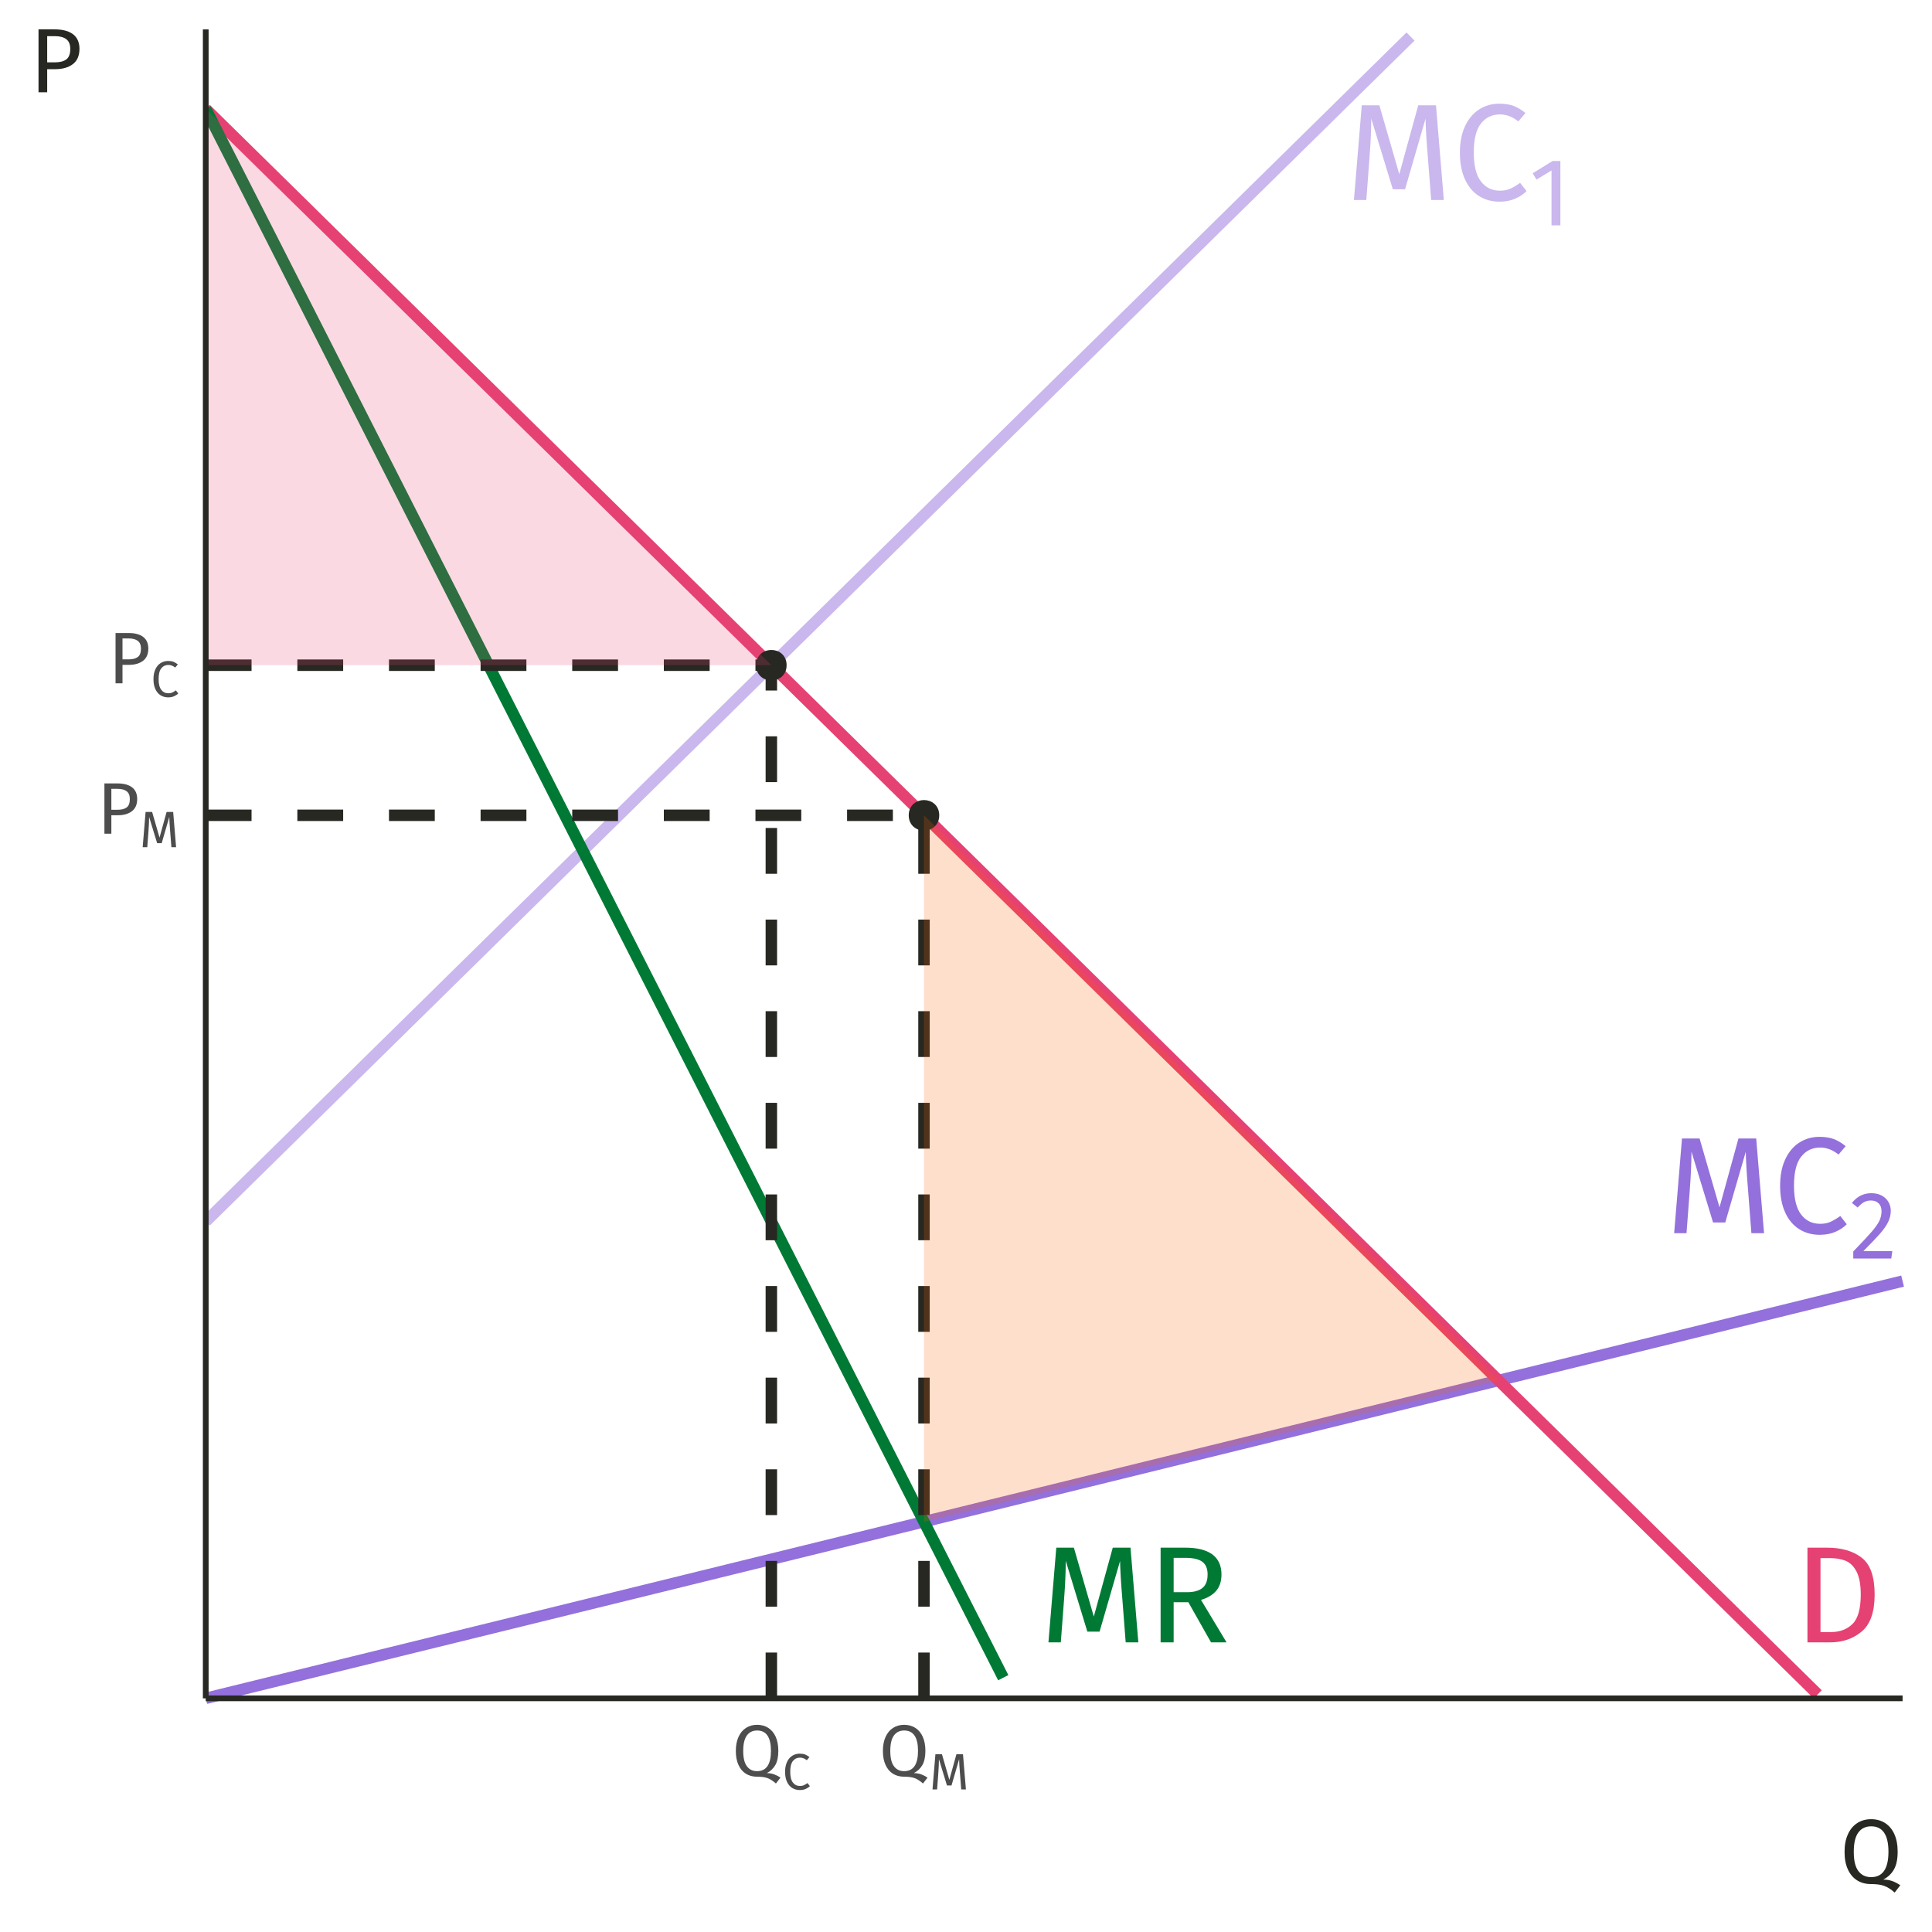 <?xml version="1.0" encoding="UTF-8"?>
<svg xmlns="http://www.w3.org/2000/svg" xmlns:xlink="http://www.w3.org/1999/xlink" width="360pt" height="360pt" viewBox="0 0 360 360" version="1.1">
<defs>
<g>
<symbol overflow="visible" id="glyph0-0">
<path style="stroke:none;" d="M 13.906 -26.887 L 13.906 8.961 L 3.148 8.961 L 3.148 -26.887 Z M 12.523 -25.555 L 4.559 -25.555 L 4.559 7.633 L 12.523 7.633 Z M 8.297 -11.551 C 9.32 -11.547 10.047 -11.273 10.484 -10.73 C 10.918 -10.18 11.137 -9.473 11.141 -8.605 C 11.137 -7.695 10.945 -6.996 10.562 -6.504 C 10.176 -6.008 9.559 -5.699 8.707 -5.582 L 8.707 -4.43 C 8.707 -4.242 8.641 -4.09 8.516 -3.98 C 8.383 -3.867 8.234 -3.812 8.066 -3.816 C 7.891 -3.812 7.742 -3.867 7.617 -3.98 C 7.488 -4.09 7.422 -4.242 7.426 -4.43 L 7.426 -6.582 C 8.328 -6.629 8.945 -6.797 9.27 -7.078 C 9.594 -7.359 9.754 -7.852 9.758 -8.555 C 9.754 -9.117 9.645 -9.551 9.422 -9.859 C 9.199 -10.164 8.789 -10.316 8.195 -10.32 C 7.699 -10.316 7.254 -10.223 6.863 -10.039 C 6.723 -9.984 6.613 -9.961 6.531 -9.961 C 6.34 -9.961 6.191 -10.016 6.082 -10.125 C 5.969 -10.234 5.91 -10.375 5.914 -10.551 C 5.91 -10.871 6.164 -11.117 6.668 -11.293 C 7.172 -11.461 7.715 -11.547 8.297 -11.551 Z M 8.066 -3.074 C 8.32 -3.07 8.531 -2.984 8.703 -2.816 C 8.871 -2.645 8.957 -2.43 8.961 -2.176 C 8.957 -1.898 8.871 -1.672 8.703 -1.496 C 8.531 -1.316 8.32 -1.23 8.066 -1.23 C 7.809 -1.23 7.594 -1.316 7.426 -1.496 C 7.254 -1.672 7.172 -1.898 7.172 -2.176 C 7.172 -2.43 7.254 -2.645 7.426 -2.816 C 7.594 -2.984 7.809 -3.07 8.066 -3.074 Z M 8.066 -3.074 "/>
</symbol>
<symbol overflow="visible" id="glyph0-1">
<path style="stroke:none;" d="M 18.336 0 L 15.98 0 L 15.363 -7.965 C 15.105 -11.082 14.961 -13.48 14.93 -15.16 L 11.113 -1.996 L 8.836 -1.996 L 4.812 -15.184 C 4.809 -13.047 4.699 -10.582 4.48 -7.785 L 3.891 0 L 1.586 0 L 3.047 -17.645 L 6.324 -17.645 L 10.039 -4.812 L 13.57 -17.645 L 16.875 -17.645 Z M 18.336 0 "/>
</symbol>
<symbol overflow="visible" id="glyph0-2">
<path style="stroke:none;" d="M 8.73 -17.949 C 9.789 -17.945 10.68 -17.809 11.406 -17.539 C 12.129 -17.266 12.867 -16.824 13.625 -16.211 L 12.293 -14.648 C 11.215 -15.516 10.078 -15.949 8.887 -15.953 C 7.414 -15.949 6.23 -15.387 5.34 -14.262 C 4.441 -13.137 3.996 -11.328 3.996 -8.836 C 3.996 -6.41 4.438 -4.621 5.324 -3.469 C 6.211 -2.316 7.391 -1.738 8.859 -1.742 C 9.609 -1.738 10.266 -1.867 10.832 -2.125 C 11.391 -2.379 11.988 -2.738 12.625 -3.199 L 13.828 -1.664 C 13.281 -1.102 12.578 -0.629 11.727 -0.254 C 10.871 0.121 9.891 0.305 8.785 0.309 C 7.348 0.305 6.07 -0.047 4.953 -0.754 C 3.832 -1.461 2.965 -2.504 2.344 -3.879 C 1.719 -5.254 1.406 -6.906 1.41 -8.836 C 1.406 -10.762 1.73 -12.41 2.383 -13.789 C 3.027 -15.16 3.906 -16.199 5.02 -16.898 C 6.125 -17.598 7.363 -17.945 8.73 -17.949 Z M 8.73 -17.949 "/>
</symbol>
<symbol overflow="visible" id="glyph0-3">
<path style="stroke:none;" d="M 6.25 -17.645 C 8.91 -17.641 11.047 -17.023 12.66 -15.785 C 14.273 -14.547 15.082 -12.254 15.082 -8.91 C 15.082 -5.648 14.273 -3.348 12.66 -2.008 C 11.047 -0.668 9.09 0 6.785 0 L 2.562 0 L 2.562 -17.645 Z M 4.992 -15.699 L 4.992 -1.922 L 6.965 -1.922 C 8.602 -1.922 9.934 -2.422 10.957 -3.43 C 11.98 -4.434 12.492 -6.262 12.496 -8.91 C 12.492 -10.77 12.227 -12.199 11.703 -13.199 C 11.172 -14.195 10.5 -14.863 9.68 -15.199 C 8.859 -15.531 7.895 -15.695 6.785 -15.699 Z M 4.992 -15.699 "/>
</symbol>
<symbol overflow="visible" id="glyph0-4">
<path style="stroke:none;" d="M 7.734 -7.477 L 4.992 -7.477 L 4.992 0 L 2.562 0 L 2.562 -17.645 L 7.195 -17.645 C 9.398 -17.641 11.066 -17.223 12.203 -16.387 C 13.336 -15.547 13.902 -14.301 13.906 -12.648 C 13.902 -11.418 13.586 -10.418 12.957 -9.652 C 12.324 -8.879 11.371 -8.301 10.09 -7.914 L 14.852 0 L 11.957 0 Z M 7.453 -9.348 C 8.73 -9.344 9.691 -9.605 10.344 -10.129 C 10.992 -10.648 11.32 -11.488 11.32 -12.648 C 11.32 -13.738 10.988 -14.527 10.332 -15.02 C 9.672 -15.504 8.621 -15.75 7.172 -15.75 L 4.992 -15.75 L 4.992 -9.348 Z M 7.453 -9.348 "/>
</symbol>
<symbol overflow="visible" id="glyph1-0">
<path style="stroke:none;" d="M 9.734 -18.82 L 9.734 6.273 L 2.203 6.273 L 2.203 -18.82 Z M 8.766 -17.891 L 3.191 -17.891 L 3.191 5.34 L 8.766 5.34 Z M 5.809 -8.086 C 6.52 -8.086 7.031 -7.895 7.34 -7.512 C 7.641 -7.129 7.793 -6.633 7.797 -6.023 C 7.793 -5.391 7.66 -4.898 7.395 -4.551 C 7.125 -4.203 6.691 -3.988 6.094 -3.906 L 6.094 -3.102 C 6.094 -2.965 6.047 -2.859 5.957 -2.785 C 5.867 -2.707 5.762 -2.672 5.645 -2.672 C 5.523 -2.672 5.422 -2.707 5.332 -2.785 C 5.242 -2.859 5.195 -2.965 5.199 -3.102 L 5.199 -4.605 C 5.828 -4.641 6.258 -4.758 6.488 -4.957 C 6.711 -5.152 6.824 -5.496 6.828 -5.988 C 6.824 -6.379 6.746 -6.68 6.594 -6.898 C 6.438 -7.109 6.152 -7.219 5.734 -7.223 C 5.387 -7.219 5.078 -7.152 4.805 -7.027 C 4.707 -6.988 4.629 -6.973 4.57 -6.973 C 4.438 -6.973 4.332 -7.012 4.258 -7.09 C 4.176 -7.168 4.137 -7.266 4.141 -7.387 C 4.137 -7.609 4.312 -7.781 4.668 -7.906 C 5.02 -8.023 5.398 -8.086 5.809 -8.086 Z M 5.645 -2.152 C 5.82 -2.148 5.973 -2.09 6.094 -1.973 C 6.211 -1.852 6.27 -1.703 6.273 -1.523 C 6.27 -1.332 6.211 -1.172 6.094 -1.047 C 5.973 -0.918 5.82 -0.855 5.645 -0.859 C 5.465 -0.855 5.316 -0.918 5.199 -1.047 C 5.074 -1.172 5.016 -1.332 5.02 -1.523 C 5.016 -1.703 5.074 -1.852 5.199 -1.973 C 5.316 -2.09 5.465 -2.148 5.645 -2.152 Z M 5.645 -2.152 "/>
</symbol>
<symbol overflow="visible" id="glyph1-1">
<path style="stroke:none;" d="M 5.789 -11.992 L 5.789 0 L 4.141 0 L 4.141 -10.234 L 1.344 -8.531 L 0.629 -9.699 L 4.34 -11.992 Z M 5.789 -11.992 "/>
</symbol>
<symbol overflow="visible" id="glyph1-2">
<path style="stroke:none;" d="M 4.086 -12.172 C 4.801 -12.168 5.434 -12.027 5.977 -11.742 C 6.52 -11.453 6.941 -11.059 7.242 -10.566 C 7.539 -10.066 7.688 -9.508 7.691 -8.891 C 7.688 -8.156 7.523 -7.457 7.195 -6.793 C 6.867 -6.121 6.359 -5.398 5.68 -4.625 C 4.996 -3.844 3.965 -2.762 2.582 -1.379 L 7.977 -1.379 L 7.781 0 L 0.699 0 L 0.699 -1.309 C 2.297 -2.965 3.434 -4.184 4.105 -4.957 C 4.773 -5.727 5.25 -6.398 5.539 -6.973 C 5.82 -7.543 5.965 -8.156 5.969 -8.82 C 5.965 -9.438 5.785 -9.926 5.43 -10.277 C 5.07 -10.629 4.594 -10.805 3.996 -10.809 C 3.504 -10.805 3.074 -10.703 2.707 -10.504 C 2.336 -10.297 1.941 -9.961 1.523 -9.5 L 0.449 -10.359 C 0.938 -10.969 1.48 -11.422 2.078 -11.723 C 2.676 -12.02 3.344 -12.168 4.086 -12.172 Z M 4.086 -12.172 "/>
</symbol>
<symbol overflow="visible" id="glyph2-0">
<path style="stroke:none;" d="M 7.387 -14.281 L 7.387 4.762 L 1.672 4.762 L 1.672 -14.281 Z M 6.652 -13.574 L 2.422 -13.574 L 2.422 4.055 L 6.652 4.055 Z M 4.406 -6.133 C 4.949 -6.129 5.336 -5.984 5.566 -5.695 C 5.797 -5.406 5.91 -5.031 5.914 -4.57 C 5.91 -4.086 5.809 -3.711 5.609 -3.453 C 5.402 -3.188 5.074 -3.027 4.625 -2.965 L 4.625 -2.352 C 4.621 -2.25 4.59 -2.172 4.523 -2.113 C 4.453 -2.055 4.371 -2.027 4.285 -2.027 C 4.191 -2.027 4.113 -2.055 4.047 -2.113 C 3.977 -2.172 3.941 -2.25 3.945 -2.352 L 3.945 -3.496 C 4.422 -3.52 4.75 -3.605 4.922 -3.758 C 5.094 -3.906 5.18 -4.168 5.18 -4.543 C 5.18 -4.84 5.121 -5.07 5.004 -5.234 C 4.887 -5.395 4.668 -5.477 4.352 -5.48 C 4.086 -5.477 3.852 -5.43 3.645 -5.332 C 3.57 -5.301 3.512 -5.285 3.469 -5.289 C 3.367 -5.285 3.285 -5.316 3.23 -5.379 C 3.168 -5.438 3.141 -5.512 3.141 -5.602 C 3.141 -5.773 3.273 -5.902 3.543 -5.996 C 3.809 -6.082 4.098 -6.129 4.406 -6.133 Z M 4.285 -1.633 C 4.418 -1.629 4.531 -1.582 4.625 -1.496 C 4.711 -1.402 4.758 -1.289 4.762 -1.156 C 4.758 -1.008 4.711 -0.887 4.625 -0.793 C 4.531 -0.695 4.418 -0.648 4.285 -0.652 C 4.145 -0.648 4.031 -0.695 3.941 -0.793 C 3.852 -0.887 3.809 -1.008 3.809 -1.156 C 3.809 -1.289 3.852 -1.402 3.941 -1.496 C 4.031 -1.582 4.145 -1.629 4.285 -1.633 Z M 4.285 -1.633 "/>
</symbol>
<symbol overflow="visible" id="glyph2-1">
<path style="stroke:none;" d="M 3.82 -9.371 C 4.98 -9.367 5.875 -9.125 6.512 -8.641 C 7.145 -8.152 7.465 -7.43 7.465 -6.473 C 7.465 -5.445 7.133 -4.684 6.473 -4.188 C 5.809 -3.688 4.93 -3.438 3.836 -3.441 L 2.652 -3.441 L 2.652 0 L 1.359 0 L 1.359 -9.371 Z M 3.781 -4.461 C 4.531 -4.457 5.105 -4.602 5.5 -4.895 C 5.895 -5.184 6.094 -5.707 6.094 -6.461 C 6.094 -7.129 5.895 -7.613 5.5 -7.914 C 5.105 -8.211 4.543 -8.359 3.809 -8.363 L 2.652 -8.363 L 2.652 -4.461 Z M 3.781 -4.461 "/>
</symbol>
<symbol overflow="visible" id="glyph2-2">
<path style="stroke:none;" d="M 6.516 -0.531 C 7.012 -0.527 7.465 -0.453 7.875 -0.305 C 8.281 -0.156 8.676 0.047 9.059 0.312 L 8.215 1.402 C 7.668 0.918 7.148 0.586 6.664 0.406 C 6.172 0.223 5.512 0.133 4.68 0.137 C 3.895 0.133 3.211 -0.047 2.625 -0.414 C 2.035 -0.777 1.574 -1.32 1.242 -2.047 C 0.91 -2.766 0.742 -3.641 0.746 -4.664 C 0.742 -5.672 0.91 -6.543 1.242 -7.277 C 1.574 -8.012 2.039 -8.57 2.637 -8.957 C 3.234 -9.34 3.922 -9.531 4.707 -9.535 C 5.492 -9.531 6.184 -9.344 6.781 -8.969 C 7.371 -8.59 7.836 -8.039 8.168 -7.316 C 8.496 -6.59 8.66 -5.711 8.664 -4.68 C 8.66 -3.578 8.477 -2.703 8.117 -2.059 C 7.75 -1.41 7.219 -0.902 6.516 -0.531 Z M 2.121 -4.664 C 2.121 -3.367 2.348 -2.414 2.809 -1.809 C 3.262 -1.199 3.895 -0.895 4.707 -0.898 C 6.426 -0.895 7.289 -2.156 7.289 -4.68 C 7.289 -7.207 6.426 -8.473 4.707 -8.473 C 3.887 -8.473 3.254 -8.164 2.801 -7.547 C 2.348 -6.93 2.121 -5.969 2.121 -4.664 Z M 2.121 -4.664 "/>
</symbol>
<symbol overflow="visible" id="glyph3-0">
<path style="stroke:none;" d="M 5.168 -9.996 L 5.168 3.332 L 1.172 3.332 L 1.172 -9.996 Z M 4.656 -9.5 L 1.695 -9.5 L 1.695 2.836 L 4.656 2.836 Z M 3.086 -4.293 C 3.465 -4.289 3.734 -4.188 3.898 -3.988 C 4.055 -3.781 4.137 -3.52 4.141 -3.199 C 4.137 -2.863 4.066 -2.602 3.926 -2.418 C 3.781 -2.23 3.551 -2.117 3.238 -2.074 L 3.238 -1.648 C 3.234 -1.574 3.211 -1.52 3.164 -1.48 C 3.117 -1.438 3.062 -1.418 3 -1.418 C 2.934 -1.418 2.875 -1.438 2.832 -1.48 C 2.781 -1.52 2.758 -1.574 2.762 -1.648 L 2.762 -2.445 C 3.094 -2.461 3.324 -2.523 3.445 -2.633 C 3.566 -2.734 3.625 -2.918 3.629 -3.18 C 3.625 -3.387 3.586 -3.547 3.504 -3.664 C 3.418 -3.773 3.266 -3.832 3.047 -3.836 C 2.859 -3.832 2.691 -3.797 2.551 -3.73 C 2.496 -3.711 2.457 -3.703 2.426 -3.703 C 2.355 -3.703 2.301 -3.723 2.262 -3.766 C 2.219 -3.805 2.195 -3.855 2.199 -3.922 C 2.195 -4.039 2.289 -4.133 2.48 -4.195 C 2.664 -4.258 2.867 -4.289 3.086 -4.293 Z M 3 -1.141 C 3.094 -1.137 3.172 -1.105 3.234 -1.047 C 3.297 -0.98 3.328 -0.902 3.332 -0.809 C 3.328 -0.707 3.297 -0.621 3.234 -0.555 C 3.172 -0.488 3.094 -0.457 3 -0.457 C 2.902 -0.457 2.82 -0.488 2.758 -0.555 C 2.691 -0.621 2.66 -0.707 2.664 -0.809 C 2.66 -0.902 2.691 -0.98 2.758 -1.047 C 2.82 -1.105 2.902 -1.137 3 -1.141 Z M 3 -1.141 "/>
</symbol>
<symbol overflow="visible" id="glyph3-1">
<path style="stroke:none;" d="M 3.246 -6.672 C 3.637 -6.668 3.965 -6.617 4.238 -6.52 C 4.504 -6.414 4.781 -6.25 5.066 -6.027 L 4.57 -5.445 C 4.168 -5.766 3.746 -5.93 3.305 -5.93 C 2.758 -5.93 2.316 -5.719 1.984 -5.301 C 1.648 -4.883 1.48 -4.211 1.484 -3.285 C 1.48 -2.383 1.648 -1.719 1.98 -1.289 C 2.309 -0.859 2.746 -0.645 3.293 -0.648 C 3.57 -0.645 3.812 -0.691 4.023 -0.789 C 4.23 -0.883 4.453 -1.016 4.695 -1.191 L 5.141 -0.617 C 4.934 -0.406 4.676 -0.234 4.359 -0.094 C 4.039 0.043 3.672 0.109 3.266 0.113 C 2.727 0.109 2.254 -0.02 1.84 -0.281 C 1.426 -0.543 1.102 -0.93 0.871 -1.441 C 0.637 -1.949 0.52 -2.562 0.523 -3.285 C 0.52 -4 0.641 -4.613 0.883 -5.125 C 1.121 -5.637 1.449 -6.023 1.863 -6.281 C 2.277 -6.539 2.738 -6.668 3.246 -6.672 Z M 3.246 -6.672 "/>
</symbol>
<symbol overflow="visible" id="glyph3-2">
<path style="stroke:none;" d="M 6.816 0 L 5.941 0 L 5.711 -2.961 C 5.613 -4.117 5.559 -5.012 5.551 -5.637 L 4.133 -0.742 L 3.285 -0.742 L 1.789 -5.645 C 1.785 -4.848 1.746 -3.934 1.664 -2.895 L 1.445 0 L 0.59 0 L 1.133 -6.559 L 2.352 -6.559 L 3.73 -1.789 L 5.047 -6.559 L 6.273 -6.559 Z M 6.816 0 "/>
</symbol>
<symbol overflow="visible" id="glyph4-0">
<path style="stroke:none;" d="M 9.23 -17.852 L 9.23 5.949 L 2.09 5.949 L 2.09 -17.852 Z M 8.312 -16.965 L 3.027 -16.965 L 3.027 5.066 L 8.312 5.066 Z M 5.508 -7.668 C 6.188 -7.664 6.672 -7.48 6.961 -7.121 C 7.25 -6.754 7.395 -6.285 7.395 -5.711 C 7.395 -5.109 7.266 -4.645 7.012 -4.316 C 6.754 -3.984 6.344 -3.781 5.781 -3.707 L 5.781 -2.941 C 5.777 -2.816 5.734 -2.715 5.652 -2.641 C 5.562 -2.566 5.465 -2.531 5.355 -2.531 C 5.238 -2.531 5.137 -2.566 5.055 -2.641 C 4.969 -2.715 4.926 -2.816 4.93 -2.941 L 4.93 -4.367 C 5.527 -4.398 5.938 -4.512 6.152 -4.699 C 6.367 -4.887 6.473 -5.211 6.477 -5.68 C 6.473 -6.047 6.398 -6.336 6.254 -6.543 C 6.105 -6.746 5.836 -6.848 5.441 -6.852 C 5.109 -6.848 4.812 -6.785 4.555 -6.664 C 4.461 -6.625 4.391 -6.609 4.336 -6.613 C 4.211 -6.609 4.109 -6.645 4.035 -6.723 C 3.961 -6.793 3.926 -6.887 3.926 -7.004 C 3.926 -7.215 4.09 -7.379 4.426 -7.496 C 4.758 -7.605 5.121 -7.664 5.508 -7.668 Z M 5.355 -2.039 C 5.523 -2.039 5.664 -1.98 5.777 -1.867 C 5.891 -1.754 5.945 -1.613 5.949 -1.445 C 5.945 -1.262 5.891 -1.109 5.777 -0.992 C 5.664 -0.871 5.523 -0.812 5.355 -0.816 C 5.184 -0.812 5.039 -0.871 4.93 -0.992 C 4.812 -1.109 4.758 -1.262 4.762 -1.445 C 4.758 -1.613 4.812 -1.754 4.93 -1.867 C 5.039 -1.98 5.184 -2.039 5.355 -2.039 Z M 5.355 -2.039 "/>
</symbol>
<symbol overflow="visible" id="glyph4-1">
<path style="stroke:none;" d="M 8.145 -0.664 C 8.766 -0.66 9.332 -0.566 9.844 -0.383 C 10.352 -0.191 10.844 0.062 11.32 0.391 L 10.27 1.75 C 9.586 1.148 8.938 0.734 8.328 0.512 C 7.711 0.281 6.887 0.168 5.848 0.172 C 4.871 0.168 4.016 -0.059 3.281 -0.516 C 2.543 -0.977 1.965 -1.656 1.555 -2.559 C 1.137 -3.457 0.93 -4.547 0.934 -5.832 C 0.93 -7.086 1.137 -8.176 1.555 -9.094 C 1.965 -10.012 2.547 -10.711 3.297 -11.195 C 4.043 -11.676 4.906 -11.918 5.883 -11.918 C 6.867 -11.918 7.73 -11.68 8.473 -11.211 C 9.215 -10.738 9.793 -10.051 10.207 -9.145 C 10.621 -8.234 10.828 -7.137 10.828 -5.848 C 10.828 -4.473 10.602 -3.379 10.148 -2.574 C 9.695 -1.762 9.027 -1.125 8.145 -0.664 Z M 2.652 -5.832 C 2.648 -4.207 2.934 -3.016 3.508 -2.258 C 4.078 -1.496 4.871 -1.117 5.883 -1.121 C 8.035 -1.117 9.109 -2.695 9.113 -5.848 C 9.109 -9.008 8.035 -10.586 5.883 -10.59 C 4.859 -10.586 4.062 -10.203 3.5 -9.434 C 2.93 -8.66 2.648 -7.457 2.652 -5.832 Z M 2.652 -5.832 "/>
</symbol>
<symbol overflow="visible" id="glyph4-2">
<path style="stroke:none;" d="M 4.777 -11.715 C 6.223 -11.711 7.344 -11.41 8.141 -10.805 C 8.93 -10.195 9.328 -9.289 9.332 -8.094 C 9.328 -6.809 8.914 -5.855 8.09 -5.234 C 7.262 -4.609 6.164 -4.301 4.793 -4.301 L 3.316 -4.301 L 3.316 0 L 1.699 0 L 1.699 -11.715 Z M 4.727 -5.574 C 5.664 -5.57 6.379 -5.754 6.875 -6.117 C 7.367 -6.48 7.617 -7.133 7.617 -8.074 C 7.617 -8.91 7.367 -9.516 6.875 -9.891 C 6.379 -10.266 5.676 -10.453 4.762 -10.453 L 3.316 -10.453 L 3.316 -5.574 Z M 4.727 -5.574 "/>
</symbol>
</g>
<clipPath id="clip1">
  <path d="M 38.336 5.48 L 264 5.48 L 264 229 L 38.336 229 Z M 38.336 5.48 "/>
</clipPath>
<clipPath id="clip2">
  <path d="M 38.336 237 L 355.52 237 L 355.52 317.465 L 38.336 317.465 Z M 38.336 237 "/>
</clipPath>
<clipPath id="clip3">
  <path d="M 38.336 19 L 340 19 L 340 317 L 38.336 317 Z M 38.336 19 "/>
</clipPath>
<clipPath id="clip4">
  <path d="M 38.336 19 L 189 19 L 189 314 L 38.336 314 Z M 38.336 19 "/>
</clipPath>
<clipPath id="clip5">
  <path d="M 38.336 122 L 145 122 L 145 126 L 38.336 126 Z M 38.336 122 "/>
</clipPath>
<clipPath id="clip6">
  <path d="M 142 122 L 145 122 L 145 317.465 L 142 317.465 Z M 142 122 "/>
</clipPath>
<clipPath id="clip7">
  <path d="M 171 150 L 174 150 L 174 317.465 L 171 317.465 Z M 171 150 "/>
</clipPath>
<clipPath id="clip8">
  <path d="M 38.336 150 L 174 150 L 174 153 L 38.336 153 Z M 38.336 150 "/>
</clipPath>
<clipPath id="clip9">
  <path d="M 38.336 20 L 144 20 L 144 124 L 38.336 124 Z M 38.336 20 "/>
</clipPath>
</defs>
<g id="surface294">
<rect x="0" y="0" width="360" height="360" style="fill:rgb(100%,100%,100%);fill-opacity:1;stroke:none;"/>
<g clip-path="url(#clip1)" clip-rule="nonzero">
<path style="fill:none;stroke-width:2.134;stroke-linecap:butt;stroke-linejoin:round;stroke:rgb(57.647%,43.922%,85.882%);stroke-opacity:0.502;stroke-miterlimit:10;" d="M 38.336 227.609 L 41.496 224.5 L 44.66 221.391 L 47.82 218.281 L 50.984 215.172 L 54.145 212.062 L 57.309 208.949 L 63.629 202.73 L 66.793 199.621 L 69.953 196.512 L 73.117 193.402 L 76.277 190.293 L 79.441 187.184 L 82.602 184.074 L 85.762 180.961 L 88.926 177.852 L 92.086 174.742 L 95.25 171.633 L 98.41 168.523 L 101.574 165.414 L 107.895 159.195 L 111.059 156.082 L 114.219 152.973 L 117.383 149.863 L 120.543 146.754 L 123.707 143.645 L 126.867 140.535 L 130.031 137.426 L 136.352 131.207 L 139.516 128.094 L 142.676 124.984 L 145.84 121.875 L 149 118.766 L 152.164 115.656 L 158.484 109.438 L 161.648 106.328 L 164.809 103.219 L 167.973 100.105 L 171.133 96.996 L 174.297 93.887 L 180.617 87.668 L 183.781 84.559 L 186.941 81.449 L 190.105 78.34 L 193.266 75.227 L 196.43 72.117 L 202.75 65.898 L 205.914 62.789 L 209.074 59.68 L 212.238 56.57 L 215.398 53.461 L 218.562 50.352 L 221.723 47.238 L 224.887 44.129 L 231.207 37.91 L 234.371 34.801 L 237.531 31.691 L 240.695 28.582 L 243.855 25.473 L 247.02 22.363 L 250.18 19.25 L 253.34 16.141 L 256.504 13.031 L 259.664 9.922 L 262.828 6.812 "/>
</g>
<g style="fill:rgb(57.647%,43.922%,85.882%);fill-opacity:0.502;">
  <use xlink:href="#glyph0-1" x="250.699" y="37.27"/>
</g>
<g style="fill:rgb(57.647%,43.922%,85.882%);fill-opacity:0.502;">
  <use xlink:href="#glyph0-2" x="270.621" y="37.27"/>
</g>
<g style="fill:rgb(57.647%,43.922%,85.882%);fill-opacity:0.502;">
  <use xlink:href="#glyph1-1" x="284.961" y="41.992"/>
</g>
<g clip-path="url(#clip2)" clip-rule="nonzero">
<path style="fill:none;stroke-width:2.134;stroke-linecap:butt;stroke-linejoin:round;stroke:rgb(57.647%,43.922%,85.882%);stroke-opacity:1;stroke-miterlimit:10;" d="M 38.336 316.461 L 41.496 315.684 L 44.66 314.906 L 47.82 314.129 L 50.984 313.352 L 54.145 312.574 L 57.309 311.797 L 63.629 310.242 L 66.793 309.465 L 69.953 308.688 L 73.117 307.91 L 76.277 307.133 L 79.441 306.355 L 85.762 304.801 L 88.926 304.023 L 92.086 303.246 L 95.25 302.469 L 98.41 301.691 L 101.574 300.914 L 107.895 299.359 L 111.059 298.582 L 114.219 297.805 L 117.383 297.027 L 120.543 296.25 L 123.707 295.473 L 126.867 294.695 L 130.031 293.914 L 136.352 292.359 L 139.516 291.582 L 142.676 290.805 L 145.84 290.027 L 149 289.25 L 152.164 288.473 L 158.484 286.918 L 161.648 286.141 L 164.809 285.363 L 167.973 284.586 L 171.133 283.809 L 174.297 283.031 L 180.617 281.477 L 183.781 280.699 L 186.941 279.922 L 190.105 279.145 L 193.266 278.367 L 196.43 277.59 L 202.75 276.035 L 205.914 275.258 L 209.074 274.48 L 212.238 273.703 L 215.398 272.926 L 218.562 272.148 L 221.723 271.371 L 224.887 270.594 L 231.207 269.039 L 234.371 268.262 L 237.531 267.48 L 240.695 266.703 L 243.855 265.926 L 247.02 265.148 L 253.34 263.594 L 256.504 262.816 L 259.664 262.039 L 262.828 261.262 L 265.988 260.484 L 269.152 259.707 L 275.473 258.152 L 278.637 257.375 L 281.797 256.598 L 284.961 255.82 L 288.121 255.043 L 291.285 254.266 L 297.605 252.711 L 300.77 251.934 L 303.93 251.156 L 307.094 250.379 L 310.254 249.602 L 313.418 248.824 L 319.738 247.27 L 322.902 246.492 L 326.062 245.715 L 329.227 244.938 L 332.387 244.16 L 335.551 243.383 L 338.711 242.605 L 341.875 241.828 L 345.035 241.051 L 348.195 240.27 L 351.359 239.492 L 354.52 238.715 "/>
</g>
<g style="fill:rgb(57.647%,43.922%,85.882%);fill-opacity:1;">
  <use xlink:href="#glyph0-1" x="310.367" y="229.781"/>
</g>
<g style="fill:rgb(57.647%,43.922%,85.882%);fill-opacity:1;">
  <use xlink:href="#glyph0-2" x="330.289" y="229.781"/>
</g>
<g style="fill:rgb(57.647%,43.922%,85.882%);fill-opacity:1;">
  <use xlink:href="#glyph1-2" x="344.629" y="234.504"/>
</g>
<g clip-path="url(#clip3)" clip-rule="nonzero">
<path style="fill:none;stroke-width:2.134;stroke-linecap:butt;stroke-linejoin:round;stroke:rgb(90.196%,25.49%,45.098%);stroke-opacity:1;stroke-miterlimit:10;" d="M 38.336 20.289 L 41.496 23.398 L 44.66 26.508 L 47.82 29.617 L 50.984 32.727 L 54.145 35.836 L 57.309 38.945 L 60.469 42.059 L 63.629 45.168 L 66.793 48.277 L 69.953 51.387 L 73.117 54.496 L 76.277 57.605 L 79.441 60.715 L 82.602 63.824 L 85.762 66.938 L 88.926 70.047 L 92.086 73.156 L 95.25 76.266 L 98.41 79.375 L 101.574 82.484 L 107.895 88.703 L 111.059 91.812 L 114.219 94.926 L 117.383 98.035 L 120.543 101.145 L 123.707 104.254 L 126.867 107.363 L 130.031 110.473 L 136.352 116.691 L 139.516 119.801 L 142.676 122.914 L 145.84 126.023 L 149 129.133 L 152.164 132.242 L 158.484 138.461 L 161.648 141.57 L 164.809 144.68 L 167.973 147.793 L 171.133 150.902 L 174.297 154.012 L 180.617 160.23 L 183.781 163.34 L 186.941 166.449 L 190.105 169.559 L 193.266 172.668 L 196.43 175.781 L 202.75 182 L 205.914 185.109 L 209.074 188.219 L 212.238 191.328 L 215.398 194.438 L 218.562 197.547 L 221.723 200.656 L 224.887 203.77 L 231.207 209.988 L 234.371 213.098 L 237.531 216.207 L 240.695 219.316 L 243.855 222.426 L 247.02 225.535 L 250.18 228.648 L 253.34 231.758 L 256.504 234.867 L 259.664 237.977 L 262.828 241.086 L 265.988 244.195 L 269.152 247.305 L 275.473 253.523 L 278.637 256.637 L 281.797 259.746 L 284.961 262.855 L 288.121 265.965 L 291.285 269.074 L 297.605 275.293 L 300.77 278.402 L 303.93 281.512 L 307.094 284.625 L 310.254 287.734 L 313.418 290.844 L 319.738 297.062 L 322.902 300.172 L 326.062 303.281 L 329.227 306.391 L 332.387 309.504 L 335.551 312.613 L 338.711 315.723 "/>
</g>
<g clip-path="url(#clip4)" clip-rule="nonzero">
<path style="fill:none;stroke-width:2.134;stroke-linecap:butt;stroke-linejoin:round;stroke:rgb(0%,47.451%,20.784%);stroke-opacity:1;stroke-miterlimit:10;" d="M 38.336 20.289 L 41.496 26.508 L 44.66 32.727 L 47.82 38.945 L 50.984 45.168 L 54.145 51.387 L 57.309 57.605 L 60.469 63.824 L 63.629 70.047 L 66.793 76.266 L 69.953 82.484 L 73.117 88.703 L 76.277 94.926 L 79.441 101.145 L 85.762 113.582 L 88.926 119.801 L 92.086 126.023 L 95.25 132.242 L 98.41 138.461 L 101.574 144.68 L 104.734 150.902 L 107.895 157.121 L 111.059 163.34 L 114.219 169.559 L 117.383 175.781 L 120.543 182 L 123.707 188.219 L 126.867 194.438 L 130.031 200.656 L 133.191 206.879 L 136.352 213.098 L 139.516 219.316 L 142.676 225.535 L 145.84 231.758 L 149 237.977 L 152.164 244.195 L 155.324 250.414 L 158.484 256.637 L 161.648 262.855 L 164.809 269.074 L 167.973 275.293 L 171.133 281.512 L 174.297 287.734 L 180.617 300.172 L 183.781 306.391 L 186.941 312.613 "/>
</g>
<g style="fill:rgb(90.196%,25.49%,45.098%);fill-opacity:1;">
  <use xlink:href="#glyph0-3" x="334.23" y="306.031"/>
</g>
<g style="fill:rgb(0%,47.451%,20.784%);fill-opacity:1;">
  <use xlink:href="#glyph0-1" x="193.777" y="306.031"/>
  <use xlink:href="#glyph0-4" x="213.7" y="306.031"/>
</g>
<path style="fill-rule:nonzero;fill:rgb(15.294%,15.686%,13.333%);fill-opacity:1;stroke-width:0.709;stroke-linecap:round;stroke-linejoin:round;stroke:rgb(15.294%,15.686%,13.333%);stroke-opacity:1;stroke-miterlimit:10;" d="M 146.219 123.949 C 146.219 127.266 141.242 127.266 141.242 123.949 C 141.242 120.633 146.219 120.633 146.219 123.949 "/>
<g clip-path="url(#clip5)" clip-rule="nonzero">
<path style="fill:none;stroke-width:2.134;stroke-linecap:butt;stroke-linejoin:round;stroke:rgb(15.294%,15.686%,13.333%);stroke-opacity:1;stroke-dasharray:8.536,8.536;stroke-miterlimit:10;" d="M 38.336 123.949 L 143.73 123.949 "/>
</g>
<g clip-path="url(#clip6)" clip-rule="nonzero">
<path style="fill:none;stroke-width:2.134;stroke-linecap:butt;stroke-linejoin:round;stroke:rgb(15.294%,15.686%,13.333%);stroke-opacity:1;stroke-dasharray:8.536,8.536;stroke-miterlimit:10;" d="M 143.73 316.461 L 143.73 123.949 "/>
</g>
<path style="fill-rule:nonzero;fill:rgb(15.294%,15.686%,13.333%);fill-opacity:1;stroke-width:0.709;stroke-linecap:round;stroke-linejoin:round;stroke:rgb(15.294%,15.686%,13.333%);stroke-opacity:1;stroke-miterlimit:10;" d="M 174.66 151.922 C 174.66 155.238 169.684 155.238 169.684 151.922 C 169.684 148.602 174.66 148.602 174.66 151.922 "/>
<g clip-path="url(#clip7)" clip-rule="nonzero">
<path style="fill:none;stroke-width:2.134;stroke-linecap:butt;stroke-linejoin:round;stroke:rgb(15.294%,15.686%,13.333%);stroke-opacity:1;stroke-dasharray:8.536,8.536;stroke-miterlimit:10;" d="M 172.172 316.461 L 172.172 151.922 "/>
</g>
<g clip-path="url(#clip8)" clip-rule="nonzero">
<path style="fill:none;stroke-width:2.134;stroke-linecap:butt;stroke-linejoin:round;stroke:rgb(15.294%,15.686%,13.333%);stroke-opacity:1;stroke-dasharray:8.536,8.536;stroke-miterlimit:10;" d="M 38.336 151.922 L 172.172 151.922 "/>
</g>
<g clip-path="url(#clip9)" clip-rule="nonzero">
<path style=" stroke:none;fill-rule:nonzero;fill:rgb(90.196%,25.49%,45.098%);fill-opacity:0.2;" d="M 38.336 20.289 L 38.637 20.586 L 38.938 20.879 L 39.84 21.77 L 40.145 22.066 L 40.445 22.363 L 40.746 22.656 L 41.949 23.844 L 42.25 24.137 L 43.453 25.324 L 43.758 25.621 L 44.059 25.914 L 45.262 27.102 L 45.562 27.395 L 46.766 28.582 L 47.07 28.879 L 47.371 29.172 L 48.574 30.359 L 48.875 30.652 L 50.078 31.84 L 50.383 32.137 L 50.684 32.43 L 52.188 33.914 L 52.488 34.207 L 53.391 35.098 L 53.695 35.395 L 53.996 35.688 L 55.5 37.172 L 55.801 37.465 L 57.004 38.652 L 57.309 38.945 L 58.812 40.43 L 59.113 40.723 L 60.316 41.91 L 60.621 42.203 L 62.125 43.688 L 62.426 43.98 L 63.629 45.168 L 63.934 45.465 L 64.234 45.758 L 65.438 46.945 L 65.738 47.238 L 66.941 48.426 L 67.246 48.723 L 67.547 49.016 L 68.75 50.203 L 69.051 50.496 L 70.555 51.98 L 70.859 52.273 L 72.062 53.461 L 72.363 53.754 L 73.867 55.238 L 74.172 55.531 L 75.676 57.016 L 75.977 57.309 L 77.18 58.496 L 77.484 58.789 L 78.988 60.273 L 79.289 60.566 L 80.492 61.754 L 80.797 62.047 L 82.301 63.531 L 82.602 63.824 L 83.805 65.012 L 84.105 65.305 L 84.41 65.602 L 85.613 66.789 L 85.914 67.082 L 87.418 68.566 L 87.723 68.859 L 88.926 70.047 L 89.227 70.34 L 90.73 71.824 L 91.035 72.117 L 92.238 73.305 L 92.539 73.598 L 94.043 75.082 L 94.348 75.375 L 95.551 76.562 L 95.852 76.855 L 97.355 78.34 L 97.656 78.633 L 97.961 78.93 L 99.164 80.117 L 99.465 80.41 L 100.668 81.598 L 100.969 81.891 L 101.273 82.188 L 102.477 83.375 L 102.777 83.668 L 103.98 84.855 L 104.281 85.148 L 104.586 85.445 L 105.789 86.633 L 106.09 86.926 L 107.293 88.113 L 107.594 88.406 L 107.895 88.703 L 108.199 89 L 109.102 89.891 L 109.402 90.184 L 110.906 91.668 L 111.207 91.961 L 111.512 92.258 L 112.414 93.148 L 112.715 93.441 L 114.219 94.926 L 114.52 95.219 L 114.824 95.516 L 115.727 96.406 L 116.027 96.699 L 117.531 98.184 L 117.832 98.477 L 118.137 98.773 L 119.039 99.664 L 119.34 99.957 L 120.844 101.441 L 121.145 101.734 L 121.445 102.031 L 121.75 102.328 L 122.652 103.219 L 122.953 103.512 L 124.156 104.699 L 124.457 104.992 L 124.758 105.289 L 125.062 105.586 L 125.965 106.477 L 126.266 106.77 L 127.469 107.957 L 127.77 108.25 L 128.07 108.547 L 128.375 108.844 L 129.277 109.734 L 129.578 110.027 L 130.781 111.215 L 131.082 111.508 L 131.383 111.805 L 131.688 112.102 L 132.59 112.992 L 132.891 113.285 L 134.395 114.77 L 134.695 115.062 L 134.996 115.359 L 135.301 115.656 L 135.902 116.25 L 136.203 116.543 L 137.707 118.027 L 138.008 118.32 L 138.309 118.617 L 138.613 118.914 L 139.215 119.508 L 139.516 119.801 L 141.02 121.285 L 141.32 121.578 L 141.621 121.875 L 141.926 122.172 L 142.527 122.766 L 142.828 123.059 L 143.73 123.949 L 38.336 123.949 Z M 38.336 20.289 "/>
</g>
<path style=" stroke:none;fill-rule:nonzero;fill:rgb(99.216%,37.255%,0%);fill-opacity:0.2;" d="M 172.172 257.227 L 279.07 257.227 L 279.07 257.27 L 277.566 257.641 L 277.266 257.711 L 276.664 257.859 L 276.359 257.934 L 273.352 258.676 L 273.047 258.75 L 270.941 259.27 L 270.641 259.34 L 270.039 259.488 L 269.734 259.562 L 266.727 260.305 L 266.422 260.379 L 264.316 260.898 L 264.016 260.969 L 263.113 261.191 L 262.809 261.266 L 259.801 262.008 L 259.496 262.082 L 257.391 262.602 L 257.09 262.672 L 256.488 262.82 L 256.184 262.895 L 253.176 263.637 L 252.871 263.711 L 250.766 264.23 L 250.465 264.301 L 249.562 264.523 L 249.258 264.598 L 246.25 265.34 L 245.945 265.414 L 244.141 265.859 L 243.84 265.93 L 242.938 266.152 L 242.633 266.227 L 239.625 266.969 L 239.32 267.043 L 237.516 267.488 L 237.215 267.559 L 236.012 267.855 L 235.707 267.93 L 232.699 268.672 L 232.395 268.746 L 230.59 269.191 L 230.289 269.262 L 229.387 269.484 L 229.082 269.559 L 226.074 270.301 L 225.77 270.375 L 223.965 270.82 L 223.664 270.891 L 222.461 271.188 L 222.156 271.262 L 219.148 272.004 L 218.844 272.078 L 217.34 272.449 L 217.039 272.52 L 215.836 272.816 L 215.531 272.891 L 212.523 273.633 L 212.219 273.707 L 210.414 274.152 L 210.113 274.223 L 208.91 274.52 L 208.605 274.594 L 205.598 275.336 L 205.293 275.41 L 203.789 275.781 L 203.488 275.852 L 202.285 276.148 L 201.98 276.223 L 198.672 277.039 L 198.367 277.113 L 197.164 277.41 L 196.863 277.48 L 195.359 277.852 L 195.055 277.926 L 192.047 278.668 L 191.742 278.742 L 190.539 279.039 L 190.238 279.109 L 188.734 279.48 L 188.43 279.555 L 185.121 280.371 L 184.816 280.445 L 183.613 280.742 L 183.312 280.812 L 181.809 281.184 L 181.504 281.258 L 178.496 282 L 178.191 282.074 L 176.988 282.371 L 176.688 282.441 L 175.184 282.812 L 174.879 282.887 L 172.172 283.555 Z M 172.172 257.227 "/>
<path style=" stroke:none;fill-rule:nonzero;fill:rgb(99.216%,37.255%,0%);fill-opacity:0.2;" d="M 172.172 151.922 L 172.473 152.219 L 172.773 152.512 L 174.277 153.996 L 174.578 154.289 L 174.879 154.586 L 175.184 154.883 L 175.785 155.477 L 176.086 155.77 L 177.59 157.254 L 177.891 157.547 L 178.191 157.844 L 178.496 158.141 L 179.098 158.734 L 179.398 159.027 L 180.902 160.512 L 181.203 160.805 L 181.504 161.102 L 181.809 161.398 L 182.711 162.289 L 183.012 162.582 L 184.215 163.77 L 184.516 164.062 L 184.816 164.359 L 185.121 164.656 L 186.023 165.547 L 186.324 165.84 L 187.527 167.027 L 187.828 167.32 L 188.43 167.914 L 188.734 168.211 L 189.336 168.805 L 189.637 169.098 L 190.84 170.285 L 191.141 170.578 L 191.742 171.172 L 192.047 171.469 L 192.648 172.062 L 192.949 172.355 L 194.453 173.84 L 194.754 174.133 L 195.055 174.43 L 195.359 174.727 L 195.961 175.32 L 196.262 175.613 L 197.766 177.098 L 198.066 177.391 L 198.367 177.688 L 198.672 177.984 L 199.273 178.578 L 199.574 178.871 L 201.078 180.355 L 201.379 180.648 L 201.98 181.242 L 202.285 181.539 L 202.586 181.836 L 202.887 182.129 L 204.391 183.613 L 204.691 183.906 L 205.293 184.5 L 205.598 184.797 L 206.199 185.391 L 206.5 185.684 L 207.703 186.871 L 208.004 187.164 L 208.605 187.758 L 208.91 188.055 L 209.512 188.648 L 209.812 188.941 L 211.016 190.129 L 211.316 190.422 L 212.219 191.312 L 212.523 191.609 L 212.824 191.906 L 213.125 192.199 L 214.328 193.387 L 214.629 193.68 L 215.531 194.57 L 215.836 194.867 L 216.137 195.164 L 216.438 195.457 L 217.941 196.941 L 218.242 197.234 L 218.844 197.828 L 219.148 198.125 L 219.449 198.422 L 219.75 198.715 L 221.254 200.199 L 221.555 200.492 L 222.156 201.086 L 222.461 201.383 L 222.762 201.68 L 223.062 201.973 L 224.566 203.457 L 224.867 203.75 L 225.77 204.641 L 226.074 204.938 L 226.375 205.23 L 227.879 206.715 L 228.18 207.008 L 229.082 207.898 L 229.387 208.195 L 229.688 208.492 L 229.988 208.785 L 231.191 209.973 L 231.492 210.266 L 232.395 211.156 L 232.699 211.453 L 233 211.75 L 233.301 212.043 L 234.504 213.23 L 234.805 213.523 L 235.707 214.414 L 236.012 214.711 L 236.312 215.008 L 236.613 215.301 L 237.816 216.488 L 238.117 216.781 L 239.32 217.969 L 239.625 218.266 L 239.926 218.559 L 241.43 220.043 L 241.73 220.336 L 242.633 221.227 L 242.938 221.523 L 243.238 221.816 L 244.742 223.301 L 245.043 223.594 L 245.945 224.484 L 246.25 224.781 L 246.551 225.074 L 248.055 226.559 L 248.355 226.852 L 249.258 227.742 L 249.562 228.039 L 249.863 228.332 L 251.367 229.816 L 251.668 230.109 L 252.871 231.297 L 253.176 231.594 L 253.477 231.887 L 254.68 233.074 L 254.98 233.367 L 256.184 234.555 L 256.488 234.852 L 256.789 235.145 L 257.992 236.332 L 258.293 236.625 L 259.496 237.812 L 259.801 238.109 L 260.102 238.402 L 261.305 239.59 L 261.605 239.883 L 262.809 241.07 L 263.113 241.367 L 263.414 241.66 L 264.918 243.145 L 265.219 243.438 L 266.422 244.625 L 266.727 244.918 L 268.23 246.402 L 268.531 246.695 L 269.734 247.883 L 270.039 248.176 L 271.543 249.66 L 271.844 249.953 L 273.047 251.141 L 273.352 251.434 L 274.855 252.918 L 275.156 253.211 L 276.359 254.398 L 276.664 254.695 L 276.965 254.988 L 278.168 256.176 L 278.469 256.469 L 279.07 257.062 L 279.07 257.227 L 172.172 257.227 Z M 172.172 151.922 "/>
<path style="fill:none;stroke-width:1.067;stroke-linecap:butt;stroke-linejoin:round;stroke:rgb(15.294%,15.686%,13.333%);stroke-opacity:1;stroke-miterlimit:10;" d="M 38.336 316.461 L 38.336 5.48 "/>
<g style="fill:rgb(30.196%,30.196%,30.196%);fill-opacity:1;">
  <use xlink:href="#glyph2-1" x="20.172" y="127.324"/>
</g>
<g style="fill:rgb(30.196%,30.196%,30.196%);fill-opacity:1;">
  <use xlink:href="#glyph3-1" x="28.074" y="129.832"/>
</g>
<g style="fill:rgb(30.196%,30.196%,30.196%);fill-opacity:1;">
  <use xlink:href="#glyph2-1" x="18.098" y="155.352"/>
</g>
<g style="fill:rgb(30.196%,30.196%,30.196%);fill-opacity:1;">
  <use xlink:href="#glyph3-2" x="25.996" y="157.859"/>
</g>
<path style="fill:none;stroke-width:1.067;stroke-linecap:butt;stroke-linejoin:round;stroke:rgb(15.294%,15.686%,13.333%);stroke-opacity:1;stroke-miterlimit:10;" d="M 38.336 316.461 L 354.52 316.461 "/>
<g style="fill:rgb(30.196%,30.196%,30.196%);fill-opacity:1;">
  <use xlink:href="#glyph2-2" x="163.77" y="330.926"/>
</g>
<g style="fill:rgb(30.196%,30.196%,30.196%);fill-opacity:1;">
  <use xlink:href="#glyph3-2" x="173.168" y="333.438"/>
</g>
<g style="fill:rgb(30.196%,30.196%,30.196%);fill-opacity:1;">
  <use xlink:href="#glyph2-2" x="136.367" y="330.926"/>
</g>
<g style="fill:rgb(30.196%,30.196%,30.196%);fill-opacity:1;">
  <use xlink:href="#glyph3-1" x="145.766" y="333.438"/>
</g>
<g style="fill:rgb(15.294%,15.686%,13.333%);fill-opacity:1;">
  <use xlink:href="#glyph4-1" x="342.773" y="350.898"/>
</g>
<g style="fill:rgb(15.294%,15.686%,13.333%);fill-opacity:1;">
  <use xlink:href="#glyph4-2" x="5.477" y="17.191"/>
</g>
</g>
</svg>
